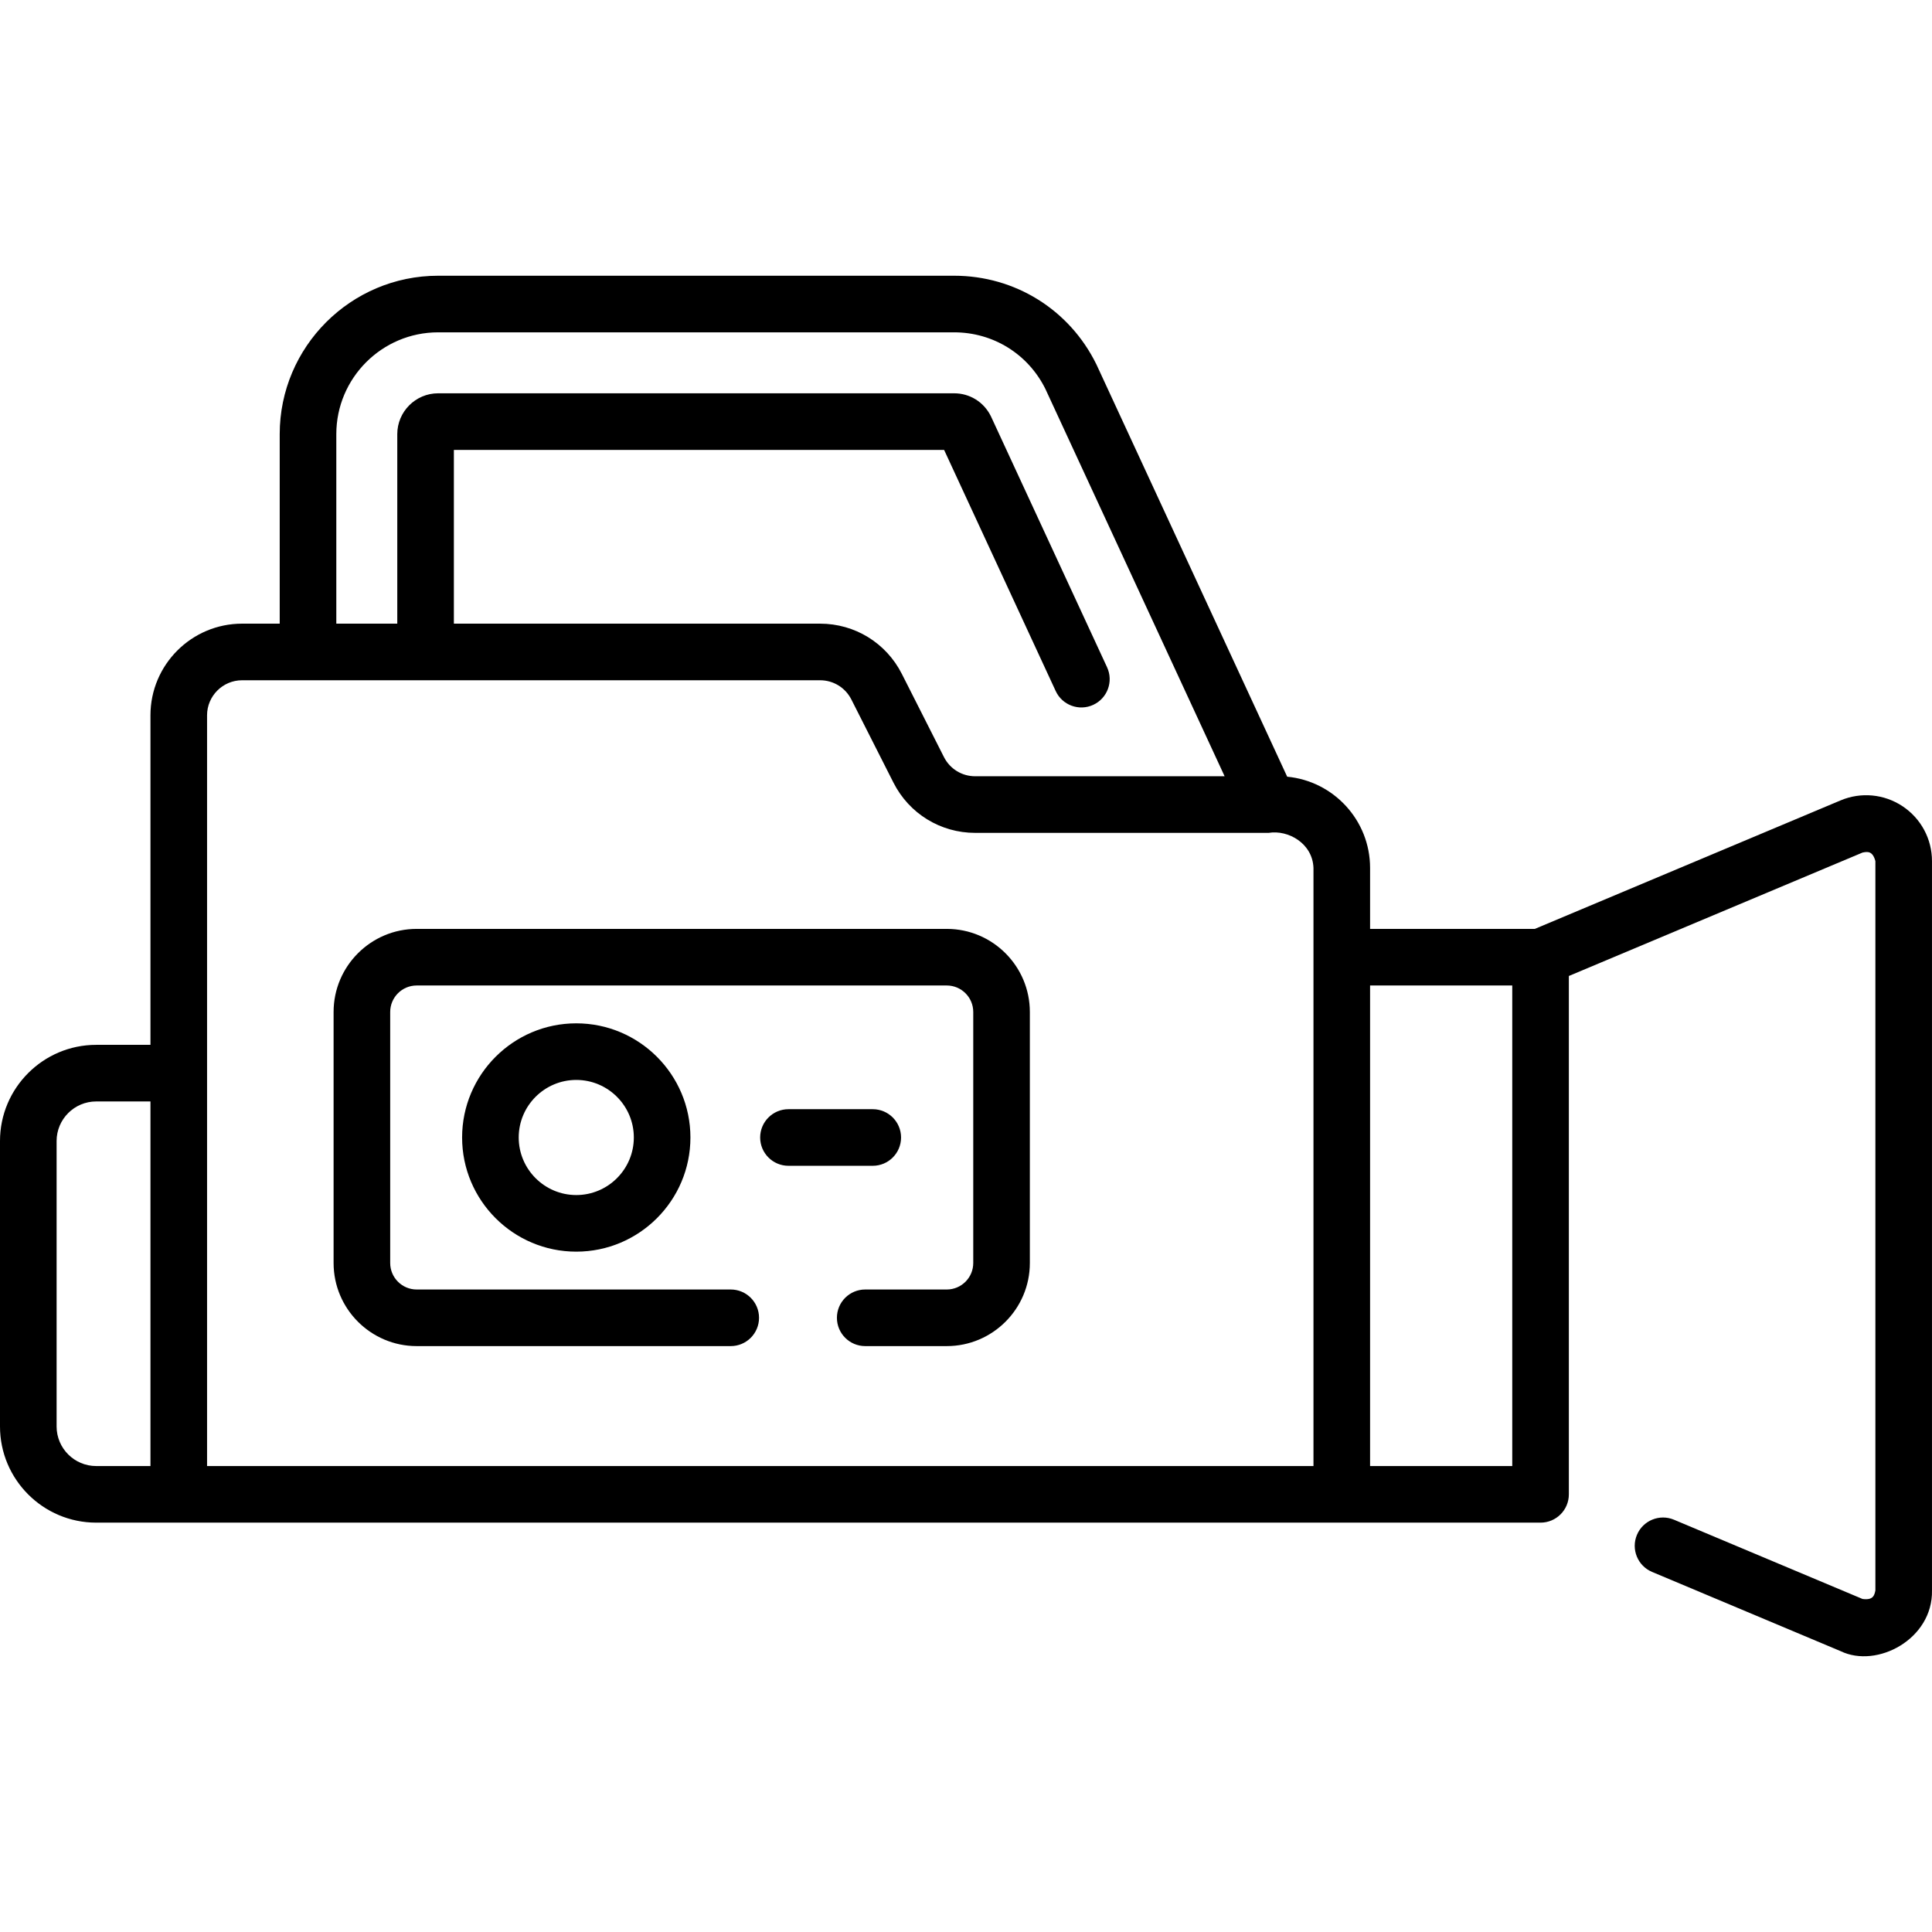 <svg id="Capa_1" enable-background="new 0 0 512.003 512.003" height="512" viewBox="0 0 512.003 512.003" width="512" xmlns="http://www.w3.org/2000/svg"><g><path d="m504.205 213.665c-4.88-3.244-11.021-3.824-16.423-1.553l-81.028 34.054h-43.666v-16.155c0-12.61-9.66-23.003-21.967-24.176l-50.516-109.168c-.025-.055-.052-.11-.079-.165-7.118-14.452-21.551-23.43-37.666-23.43h-136.744c-23.153 0-41.99 18.836-41.99 41.99v50.214h-9.965c-13.393 0-24.289 10.896-24.289 24.29v87.332h-14.383c-14.055-.001-25.489 11.433-25.489 25.488v75.643c0 14.055 11.434 25.489 25.489 25.489h382.776c4.142 0 7.5-3.358 7.5-7.5v-137.369l77.828-32.709c1.293-.259 2.666-.496 3.407 2.264v193.276c-.261 1.293-.576 2.649-3.407 2.264l-49.963-20.998c-3.82-1.604-8.215.19-9.82 4.008s.189 8.215 4.008 9.82l49.962 20.998c9.635 4.67 24.478-3.184 24.219-16.092v-193.276c.001-5.86-2.913-11.295-7.794-14.539zm-210.82-36.833-30.727-66.394c-.032-.069-.064-.137-.099-.204-1.852-3.704-5.568-6.005-9.699-6.005h-136.744c-5.974 0-10.833 4.86-10.833 10.833v50.211h-16.157v-50.211c0-14.882 12.107-26.99 26.99-26.99h136.744c10.33 0 19.584 5.738 24.172 14.981l47.507 102.667h-66.095c-3.521 0-6.697-1.952-8.288-5.093l-11.156-22.034c-4.159-8.214-12.462-13.317-21.669-13.317h-97.048v-46.047h129.916l29.573 63.903c1.74 3.76 6.199 5.397 9.957 3.657s5.396-6.198 3.656-9.957zm-278.385 201.197v-75.643c0-5.784 4.705-10.489 10.489-10.489h14.383v96.621h-14.383c-5.784 0-10.489-4.705-10.489-10.489zm39.872-188.463c0-5.122 4.167-9.29 9.289-9.29h153.169c3.521 0 6.697 1.952 8.288 5.093l11.157 22.035c4.159 8.214 12.462 13.317 21.669 13.317h77.753c5.204-.864 11.655 2.788 11.889 9.29v158.507h-293.214zm308.215 71.6h37.678v127.352h-37.678z"/><path d="m250.902 246.166h-140.475c-12.142 0-22.02 9.878-22.02 22.02v66.526c0 12.142 9.878 22.02 22.02 22.02h83.227c4.142 0 7.5-3.358 7.5-7.5s-3.358-7.5-7.5-7.5h-83.227c-3.871 0-7.02-3.149-7.02-7.02v-66.526c0-3.871 3.149-7.02 7.02-7.02h140.476c3.871 0 7.02 3.149 7.02 7.02v66.526c0 3.871-3.149 7.02-7.02 7.02h-21.611c-4.142 0-7.5 3.358-7.5 7.5s3.358 7.5 7.5 7.5h21.611c12.142 0 22.02-9.878 22.02-22.02v-66.526c-.001-12.142-9.879-22.02-22.021-22.02z"/><path d="m122.464 301.449c0 16.682 13.572 30.254 30.254 30.254s30.253-13.572 30.253-30.254-13.572-30.254-30.253-30.254c-16.682 0-30.254 13.571-30.254 30.254zm45.508 0c0 8.411-6.843 15.254-15.253 15.254-8.411 0-15.254-6.843-15.254-15.254s6.843-15.254 15.254-15.254c8.41 0 15.253 6.842 15.253 15.254z"/><path d="m238.792 301.449c0-4.142-3.358-7.5-7.5-7.5h-22.34c-4.142 0-7.5 3.358-7.5 7.5s3.358 7.5 7.5 7.5h22.34c4.142 0 7.5-3.358 7.5-7.5z"/></g></svg>